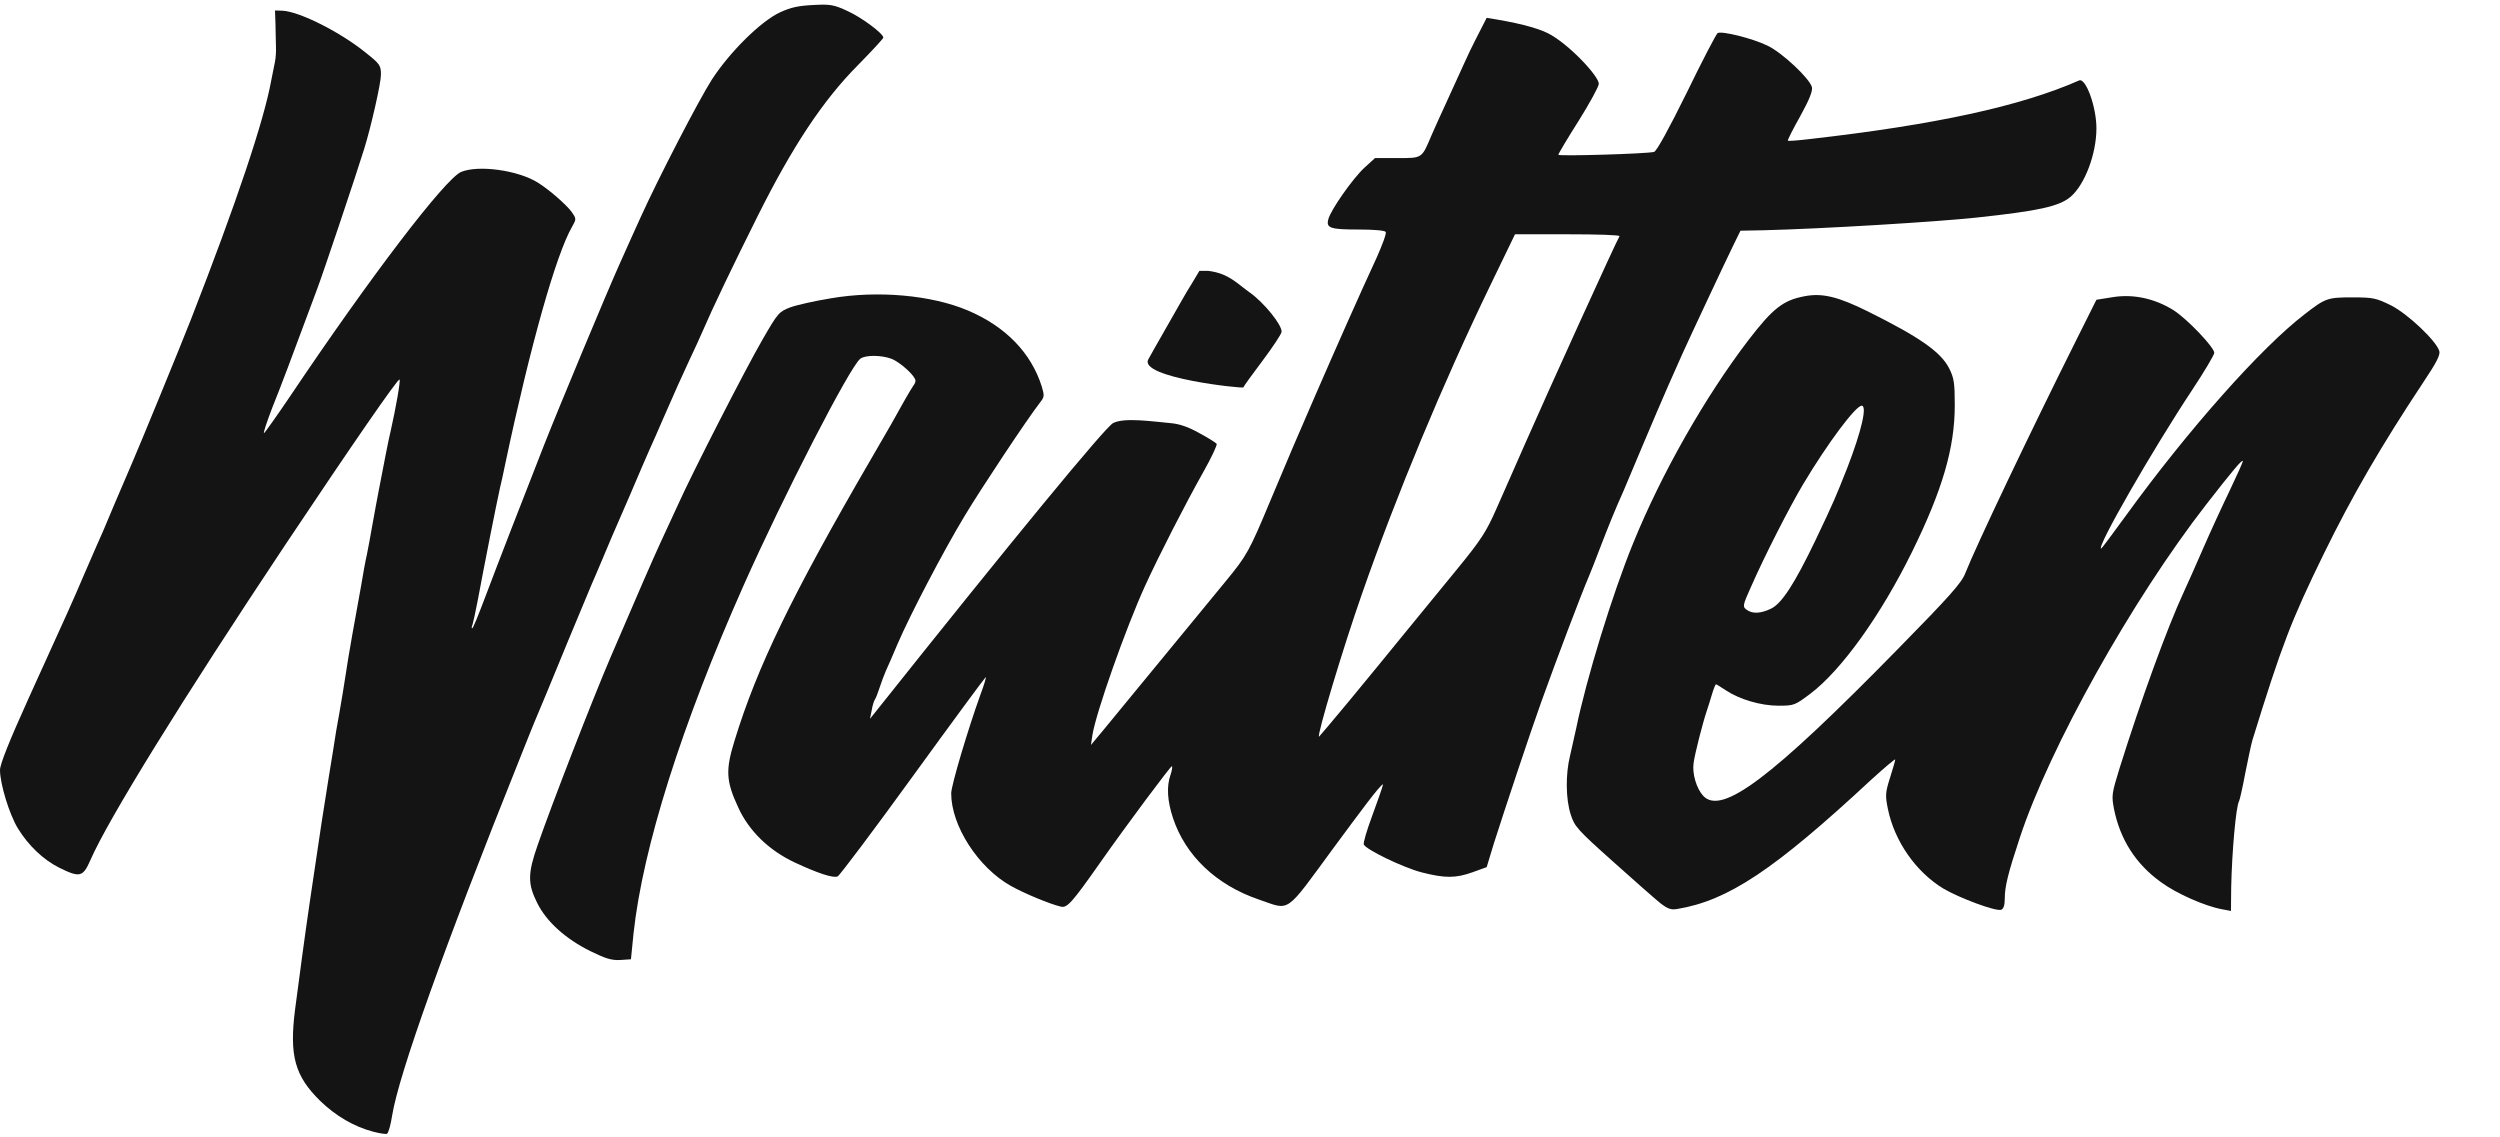 <?xml version="1.0" encoding="UTF-8"?>
<svg width="840px" height="382px" viewBox="0 0 840 382" version="1.1" xmlns="http://www.w3.org/2000/svg" xmlns:xlink="http://www.w3.org/1999/xlink">
    <!-- Generator: Sketch 50.2 (55047) - http://www.bohemiancoding.com/sketch -->
    <title>written-logo</title>
    <desc>Created with Sketch.</desc>
    <defs></defs>
    <g id="written-logo" stroke="none" stroke-width="1" fill="none" fill-rule="evenodd">
        <path d="M125.359,380.239 C118.961,378.559 112.801,374.958 107.602,369.919 C99.039,361.52 97.199,354.72 99.121,339.36 C100.641,327.759 102.398,314.559 104.078,303.118 C104.961,297.2 106,290.157 106.398,287.52 C107.039,282.958 108.801,271.36 110.398,261.52 C110.801,259.118 111.52,254.638 112,251.68 C112.398,248.72 113.359,243.118 114.078,239.278 C114.719,235.438 115.68,229.997 116.078,227.118 C116.48,224.239 117.52,217.997 118.398,213.118 C119.281,208.317 120.559,201.118 121.281,197.118 C121.922,193.2 122.801,188.317 123.281,186.317 C123.68,184.317 124.559,179.68 125.199,175.919 C125.84,172.157 126.801,167.36 127.199,165.118 C129.281,154.399 130.48,147.997 131.199,145.118 C133.039,136.958 134.641,127.841 134.238,127.52 C133.762,127.04 118.559,149.04 96.078,182.72 C61.281,234.958 36.238,275.438 30.32,289.118 C27.84,294.72 26.801,294.958 19.84,291.52 C14.559,288.88 9.52,284.079 6,278.317 C3.121,273.598 0,263.36 0,258.72 C0,256.798 3.121,248.958 9.68,234.477 C23.359,204.399 24.238,202.477 28.398,192.72 C30,188.958 31.84,184.88 32.398,183.52 C33.039,182.239 35.762,175.919 38.398,169.52 C41.121,163.118 43.84,156.88 44.398,155.52 C46.48,150.798 60.719,116.157 64.238,107.118 C79.441,68.157 88.719,40.559 91.199,26.72 C91.602,24.559 92.16,21.841 92.398,20.72 C92.641,19.598 92.801,17.278 92.719,15.52 C92.719,13.759 92.559,10.317 92.559,7.919 L92.398,3.52 L94.961,3.598 C100.719,3.919 114.398,10.798 122.961,17.759 C127.68,21.52 128,21.997 128,25.118 C128,27.919 124.719,42.399 122.398,49.919 C119.602,58.958 108.559,91.841 106.559,97.118 C97.281,122.079 94.559,129.36 91.52,136.88 C89.68,141.68 88.398,145.52 88.719,145.52 C88.961,145.438 92.961,139.841 97.602,132.958 C124.398,93.04 149.602,59.997 154.961,57.759 C160.801,55.36 174.078,57.2 180.719,61.36 C184.48,63.68 190.32,68.798 192.078,71.2 C193.68,73.52 193.68,73.598 192.238,76.157 C186.879,85.36 178.238,115.919 169.84,155.52 C169.199,158.638 168.398,162.399 168,163.919 C166.801,169.278 162.719,189.919 160.559,201.52 C159.84,205.278 159.039,208.958 158.801,209.759 C158.48,210.477 158.398,211.118 158.641,211.118 C158.961,211.118 160.48,207.36 163.602,199.118 C165.922,192.88 176.719,164.958 182.719,149.759 C187.68,137.118 204.078,97.841 208,89.118 C212,80.239 212.48,79.04 215.199,73.118 C221.199,59.841 234.879,33.438 239.199,26.72 C245.281,17.36 255.68,7.118 262.078,4.157 C265.68,2.477 268.32,1.919 273.281,1.68 C279.039,1.36 280.238,1.598 284.879,3.759 C289.602,5.919 296.801,11.278 296.801,12.638 C296.801,12.958 292.879,17.2 288.16,21.997 C276.48,33.759 266.238,49.278 254.641,72.477 C246.16,89.438 239.281,103.841 236.16,111.118 C235.281,113.118 233.359,117.438 231.762,120.72 C228.719,127.278 227.281,130.477 222.801,140.72 C221.199,144.477 219.199,148.958 218.398,150.72 C217.602,152.477 214.559,159.52 211.68,166.317 C208.719,173.118 206,179.438 205.602,180.317 C205.199,181.2 203.762,184.638 202.398,187.919 C201.039,191.2 199.359,195.04 198.801,196.317 C198.238,197.68 194.641,206.317 190.801,215.52 C184.801,230.239 181.68,237.598 179.199,243.52 C178.879,244.399 176.719,249.598 174.559,255.118 C149.281,318.157 134,360.958 131.762,374.798 C131.281,377.997 130.48,380.798 130,380.958 C129.602,381.118 127.441,380.798 125.359,380.239 Z" id="Fill-1" fill="#141414"></path>
        <path d="M198.398,319.598 C190,315.438 183.602,309.68 180.48,303.36 C177.281,296.958 177.281,293.52 180.719,283.759 C185.281,270.559 198.961,235.278 205.199,220.72 C214.641,198.72 218.961,188.798 221.922,182.317 C223.762,178.399 226.398,172.638 227.84,169.52 C232.48,159.118 250.48,123.997 256.078,114.317 C261.359,105.118 261.762,104.72 265.52,103.278 C267.68,102.477 273.762,101.118 279.121,100.239 C294.879,97.52 312.879,99.118 325.199,104.317 C337.84,109.68 346.398,118.477 350,129.759 C350.961,132.958 350.961,133.36 349.359,135.36 C345.199,140.72 329.68,164.079 324.16,173.278 C317.039,185.04 305.762,206.638 301.602,216.317 C300,220.079 298.238,224.239 297.602,225.52 C297.039,226.88 296.078,229.36 295.52,231.118 C294.961,232.88 294.238,234.72 293.922,235.118 C293.602,235.598 293.121,237.2 292.879,238.72 L292.32,241.52 L293.922,239.52 C340.398,181.118 371.437,143.438 374,142.157 C377.84,140.157 387.602,141.68 393.199,142.157 C396.238,142.399 399.281,143.438 402.961,145.52 C406,147.118 408.559,148.798 408.801,149.118 C409.039,149.52 406.961,153.919 404.16,158.88 C398.559,168.798 389.359,186.72 384.801,196.72 C378.32,210.88 368.238,239.438 367.039,247.04 L366.559,250.317 L371.281,244.638 C373.84,241.52 378,236.477 380.48,233.438 C382.961,230.399 388,224.317 391.602,219.919 C395.199,215.52 400.238,209.438 402.719,206.399 C405.199,203.36 409.359,198.317 411.922,195.2 C418.961,186.638 419.762,185.2 426.801,168.317 C430.398,159.759 433.84,151.68 434.398,150.317 C434.961,149.04 438.398,141.118 442,132.72 C448.961,116.72 456.559,99.52 462.559,86.559 C464.48,82.239 465.922,78.399 465.602,77.919 C465.281,77.438 461.52,77.118 456.559,77.118 C446.961,77.118 445.52,76.638 446.32,73.68 C447.039,70.638 454.559,59.919 458.48,56.317 L462,53.118 L469.52,53.118 C478,53.118 477.68,53.278 480.961,45.52 C481.922,43.36 484.078,38.477 485.84,34.72 C487.52,30.958 490.16,25.2 491.68,21.919 C493.121,18.638 494.961,14.88 495.68,13.52 L499.52,6 C509.228,7.493 516.055,9.199 520,11.118 C526.801,14.477 537.199,25.52 537.199,28.157 C537.199,29.04 534.16,34.638 530.398,40.638 C526.641,46.559 523.602,51.68 523.602,51.997 C523.602,52.559 553.441,51.68 555.762,51.04 C556.641,50.798 560.719,43.36 566.719,31.2 C571.922,20.477 576.641,11.438 577.121,11.118 C578.48,10.317 588.879,12.88 593.922,15.36 C598.801,17.68 608.078,26.399 608.801,29.278 C609.121,30.559 607.922,33.52 604.879,39.04 C602.398,43.438 600.559,47.118 600.719,47.278 C600.801,47.438 604.16,47.2 608.078,46.72 C650.32,41.919 678.961,35.68 698.559,27.04 C700.801,25.997 704.398,35.841 704.398,43.118 C704.398,51.759 700.48,62.079 695.68,66.157 C691.84,69.36 684.961,70.88 664,73.118 C650.48,74.559 612.32,76.88 592.801,77.36 L584.801,77.52 L582.641,81.919 C579.84,87.598 567.441,114.079 565.359,118.72 C564.48,120.72 562.32,125.598 560.559,129.52 C558.801,133.52 554.961,142.477 552,149.52 C549.039,156.559 546.16,163.438 545.602,164.72 C542.32,172.079 540.801,175.919 538,183.118 C536.32,187.598 534.398,192.399 533.762,193.919 C531.441,199.278 523.121,221.2 517.84,235.919 C514.078,246.399 505.602,271.919 502,283.2 L499.52,291.36 L494.879,293.04 C489.121,295.118 485.52,295.118 477.68,293.118 C471.281,291.438 458.961,285.438 458.238,283.759 C458,283.2 459.281,278.88 461.039,274.157 C462.801,269.36 464.48,264.638 464.719,263.52 C463.68,263.68 456.559,273.438 448.32,284.559 C431.441,307.52 433.762,305.919 422.961,302.239 C408.641,297.36 398.238,287.438 394.078,274.72 C392.238,269.118 391.922,264.239 393.281,260.399 C393.762,258.958 394,257.68 393.762,257.438 C393.52,257.118 378.641,277.04 369.602,289.919 C360.16,303.36 358.559,305.118 356.48,304.638 C352.719,303.759 344.078,300.157 339.68,297.68 C328.641,291.52 319.602,277.438 319.602,266.559 C319.602,263.919 325.281,244.88 329.441,233.36 C330.641,230.157 331.441,227.52 331.199,227.52 C331.039,227.52 320,242.477 306.719,260.798 C293.441,279.118 282.078,294.239 281.441,294.477 C279.922,295.118 274.879,293.438 267.121,289.841 C258.398,285.759 251.602,279.2 248,271.2 C243.922,262.399 243.762,258.72 246.801,248.88 C254.398,224.079 266.078,199.997 292.48,154.559 C297.281,146.399 302.32,137.52 303.68,134.958 C305.121,132.399 306.559,129.997 306.879,129.598 C307.281,129.118 307.602,128.399 307.602,127.919 C307.602,126.399 302.719,121.919 299.762,120.638 C296.398,119.278 290.719,119.2 289.039,120.559 C285.52,123.278 263.121,166.88 249.84,196.72 C229.039,243.52 216,284.798 212.879,313.52 L212,322.317 L208.398,322.559 C205.52,322.72 203.441,322.079 198.398,319.598 Z M453.441,235.36 C458.961,228.638 467.359,218.477 472,212.72 C476.641,207.04 484.641,197.278 489.68,191.118 C497.602,181.438 499.359,178.72 502.719,171.118 C504.879,166.317 509.121,156.559 512.238,149.52 C520,131.841 543.039,81.118 544.16,79.36 C544.32,78.958 536.559,78.72 526.801,78.72 L509.039,78.72 L500.801,95.759 C484.961,128.477 469.199,166.317 457.602,199.598 C451.281,217.598 442.32,247.52 443.199,247.52 C443.281,247.52 447.922,241.997 453.441,235.36 Z" id="Fill-2" fill="#141414"></path>
        <path d="M387.264,123.485 C388.005,121.668 389.666,117.56 391.023,114.4 C392.318,111.235 394.351,106.391 395.523,103.631 C396.633,100.871 398.05,97.709 398.604,96.565 L400.687,91.873 L403.664,91.508 C410.631,91.508 413.829,94.614 418.388,97.036 C423.628,99.861 430.592,106.66 430.592,108.879 C430.592,109.621 428.25,114.331 425.352,119.378 C422.458,124.359 420.116,128.667 420.116,128.934 C420.116,129.407 384.736,130.012 387.264,123.485 Z" id="Fill-2" fill="#141414" transform="translate(408.863, 110.355) rotate(7) translate(-408.863, -110.355) "></path>
        <path d="M557.84,303.438 C556.16,302.079 549.039,295.841 541.922,289.438 C530,278.798 529.039,277.68 527.762,273.68 C526.078,268.477 526,260.157 527.52,253.997 C528.078,251.52 529.039,247.36 529.602,244.72 C533.039,227.997 541.762,199.598 548.719,182.559 C558.238,159.118 572.961,133.278 587.441,114.317 C595.68,103.598 599.121,100.88 606.398,99.52 C612.32,98.399 617.602,99.68 627.602,104.638 C644.961,113.278 652,118.157 654.879,123.68 C656.559,127.04 656.801,128.559 656.801,136.239 C656.801,150.477 652.641,164.72 642.398,185.52 C631.922,206.798 618.719,225.2 608.238,233.118 C603.121,236.958 602.801,237.118 597.602,237.118 C591.68,237.118 584.559,235.04 579.84,231.919 C578.16,230.798 576.719,229.919 576.559,229.919 C576.398,229.919 575.762,231.438 575.199,233.36 C574.641,235.2 573.922,237.598 573.52,238.72 C572.078,242.958 569.359,253.68 569.039,256.477 C568.559,259.997 570,264.88 572.238,267.36 C578.398,274.079 594.961,261.68 637.602,218.157 C654.879,200.559 659.121,195.841 660.32,192.638 C663.922,183.52 682,145.52 697.602,114.317 L704.398,100.72 L709.922,99.841 C716.801,98.72 724.078,100.317 730.32,104.239 C734.961,107.2 744,116.72 744,118.559 C744,119.2 740.641,124.88 736.559,131.04 C723.359,150.958 704.16,184.317 706,184.317 C706.16,184.317 709.922,179.278 714.398,173.118 C735.199,144.399 759.762,116.798 774.238,105.68 C781.359,100.157 782,99.919 790.398,99.919 C797.441,99.919 798.398,100.157 803.441,102.638 C808.961,105.438 818.48,114.399 819.602,117.919 C820,119.2 818.719,121.759 814.16,128.559 C800.16,149.68 790.398,166.477 780.879,185.919 C769.762,208.638 766.641,216.88 756.801,248.72 C756.398,250.079 755.359,255.04 754.398,259.841 C753.52,264.559 752.559,268.798 752.32,269.2 C751.281,270.958 749.922,286.239 749.68,298.239 L749.602,306.079 L746.641,305.52 C740.879,304.477 731.281,300.239 726.078,296.399 C717.602,290.317 712.398,282.079 710.32,271.919 C709.441,267.278 709.52,266.72 712.238,257.919 C719.359,235.2 728.16,210.958 733.84,198.72 C734.961,196.317 737.84,189.841 740.238,184.317 C742.641,178.798 746.641,170.079 749.121,164.958 C751.602,159.759 753.602,155.278 753.602,154.958 C753.52,154.079 750,158.317 741.281,169.52 C716.398,201.52 688.641,251.118 678.641,281.52 C674.719,293.36 673.602,297.841 673.602,301.919 C673.602,304.157 673.199,305.36 672.398,305.68 C670.641,306.317 658.398,301.759 652.961,298.559 C643.762,292.958 636.559,282.72 634.32,271.759 C633.441,267.36 633.441,266.399 635.039,261.36 C636,258.317 636.801,255.598 636.801,255.2 C636.801,254.88 633.199,257.919 628.719,261.997 C596,292.399 580.559,302.638 563.441,305.438 C561.441,305.759 560.32,305.36 557.84,303.438 Z M594.961,204.559 C598.641,202.88 602.961,196.157 610,181.52 C616.32,168.239 616.719,167.2 620.719,157.118 C625.441,144.88 627.441,136.317 625.52,136.317 C623.52,136.317 614.16,148.798 605.84,162.72 C601.359,170.239 592.961,186.638 588.398,197.04 C585.52,203.438 585.441,203.841 586.879,204.88 C588.801,206.317 591.602,206.157 594.961,204.559 Z" id="Fill-3" fill="#141414"></path>
    </g>
</svg>